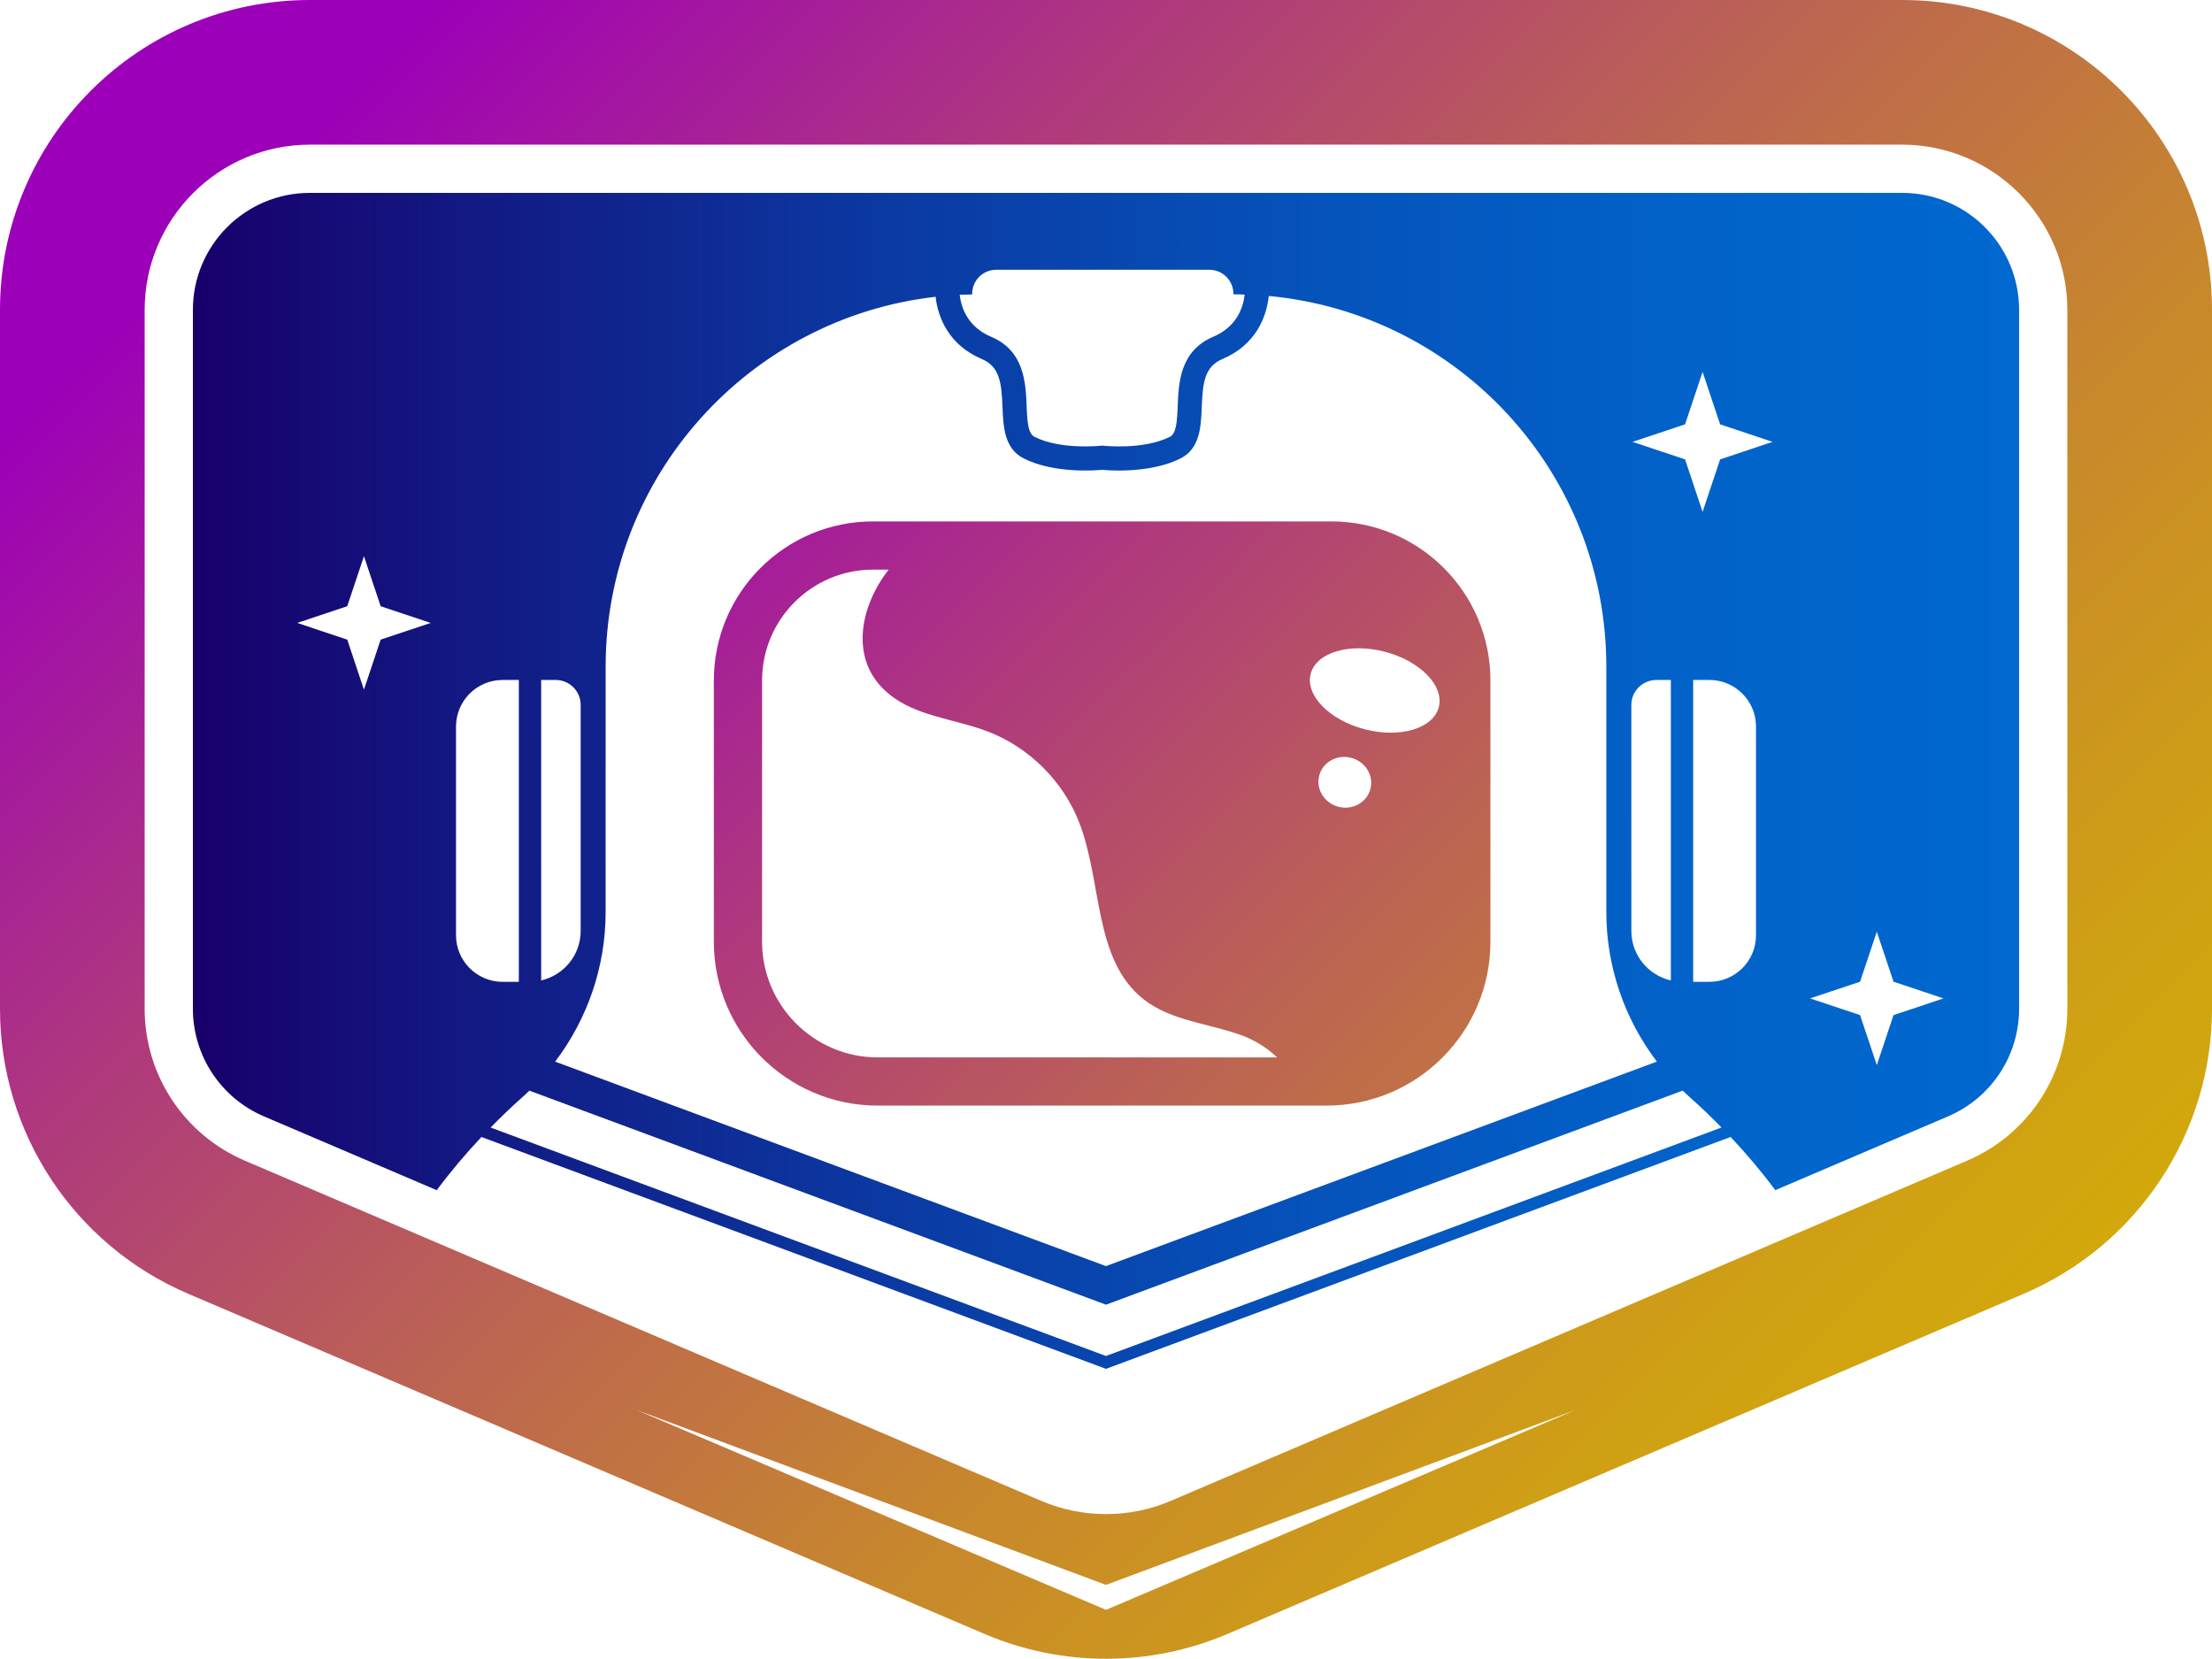 <svg width="256" height="192" viewBox="0 0 256 192" fill="none" xmlns="http://www.w3.org/2000/svg">
<path d="M220.136 0H128H35.864C16.056 0 0 16.056 0 35.864V116.748C0 131.109 8.568 144.086 21.775 149.729L113.911 189.089C122.911 192.934 133.089 192.934 142.089 189.089L234.225 149.729C247.432 144.086 256 131.111 256 116.748V35.864C256 16.056 239.943 0 220.136 0ZM128 186.311L73.712 163.2L128 183.422L182.288 163.2L128 186.311ZM239.258 116.748C239.258 124.419 234.701 131.321 227.648 134.333L135.512 173.692C133.125 174.712 130.597 175.23 128 175.23C125.403 175.23 122.875 174.712 120.488 173.692L28.352 134.333C21.299 131.319 16.742 124.417 16.742 116.748V35.862C16.742 25.319 25.32 16.742 35.864 16.742H220.136C230.68 16.742 239.258 25.319 239.258 35.862V116.748Z" fill="url(#paint0_linear_5_112)"/>
<path d="M154.085 60.346H138.606H116.505H101.026C90.858 60.346 82.616 68.588 82.616 78.756V108.985C82.616 119.463 91.11 127.955 101.586 127.955H116.503H138.604H153.521C163.998 127.955 172.491 119.461 172.491 108.985V78.756C172.495 68.588 164.252 60.346 154.085 60.346ZM101.586 122.376C94.204 122.376 88.197 116.369 88.197 108.985V78.756C88.197 71.681 93.952 65.927 101.026 65.927H102.848C99.593 70.073 98.137 76.376 102.83 80.279C106.017 82.931 110.5 83.185 114.367 84.678C119.092 86.504 122.989 90.369 124.855 95.078C127.606 102.023 126.505 111.119 132.407 115.694C135.609 118.175 139.948 118.439 143.747 119.839C145.203 120.375 146.646 121.266 147.8 122.374L101.586 122.376ZM158.6 91.307C158.194 92.871 156.536 93.794 154.9 93.368C153.265 92.942 152.269 91.329 152.675 89.765C153.083 88.202 154.738 87.278 156.374 87.704C158.01 88.13 159.007 89.741 158.6 91.307ZM166.512 81.841C165.868 84.319 162.027 85.464 157.934 84.398C153.841 83.333 151.043 80.461 151.689 77.984C152.335 75.506 156.174 74.361 160.267 75.426C164.36 76.492 167.156 79.364 166.512 81.841Z" fill="url(#paint1_linear_5_112)"/>
<path d="M220.136 22.322H35.862C28.384 22.322 22.323 28.385 22.323 35.863V116.748C22.323 122.17 25.558 127.069 30.543 129.199L50.545 137.743C52.147 135.587 53.88 133.54 55.716 131.588L127.998 158.42L200.29 131.584C202.126 133.536 203.86 135.585 205.459 137.739L225.453 129.199C230.448 127.067 233.675 122.178 233.675 116.748V35.861C233.677 28.385 227.614 22.322 220.136 22.322ZM44.054 74.027L42.121 79.816L40.187 74.027L34.399 72.093L40.187 70.16L42.121 64.371L44.054 70.16L49.843 72.093L44.054 74.027ZM188.799 81.589C188.799 79.99 190.095 78.694 191.696 78.694H193.372V113.47C190.756 112.868 188.801 110.539 188.801 107.74L188.799 81.589ZM112.511 34.078V34.004C112.511 32.466 113.757 31.22 115.295 31.22H139.959C141.497 31.22 142.743 32.466 142.743 34.004V34.06H142.807C143.223 34.06 143.635 34.08 144.049 34.092C143.871 35.631 143.115 37.829 140.409 38.975C136.556 40.606 136.406 44.303 136.298 47.003C136.218 48.97 136.116 50.192 135.368 50.566C132.319 52.088 127.76 51.59 127.716 51.586L127.554 51.568L127.396 51.586C127.352 51.59 122.793 52.088 119.744 50.566C118.996 50.192 118.894 48.971 118.814 47.001C118.706 44.301 118.556 40.604 114.703 38.975C112.008 37.833 111.248 35.649 111.066 34.114C111.544 34.092 112.028 34.086 112.511 34.078ZM70.093 77.16C70.093 55.019 86.791 36.789 108.278 34.348C108.562 36.843 109.878 39.962 113.613 41.544C115.687 42.422 115.907 44.233 116.023 47.115C116.115 49.37 116.217 51.926 118.494 53.062C121.969 54.797 126.614 54.461 127.552 54.371C127.86 54.401 128.572 54.457 129.512 54.457C131.423 54.457 134.281 54.223 136.61 53.062C138.888 51.926 138.992 49.368 139.082 47.115C139.198 44.233 139.418 42.422 141.493 41.544C145.274 39.942 146.578 36.765 146.838 34.254C168.749 36.289 185.903 54.717 185.903 77.158V105.548C185.903 111.859 187.999 117.919 191.754 122.862L127.996 146.529L64.248 122.864C67.997 117.923 70.091 111.867 70.091 105.56L70.093 77.16ZM62.63 78.692H64.306C65.906 78.692 67.203 79.988 67.203 81.587V107.738C67.203 110.535 65.248 112.866 62.632 113.468L62.63 78.692ZM52.775 108.237V84.087C52.775 81.107 55.19 78.694 58.169 78.694H60.045V113.632H58.169C55.19 113.63 52.775 111.215 52.775 108.237ZM128 156.931L56.778 130.493C57.933 129.317 59.115 128.165 60.351 127.075C60.665 126.799 60.967 126.511 61.267 126.224L128 150.994L194.743 126.22C195.039 126.503 195.337 126.787 195.647 127.059C196.889 128.155 198.075 129.309 199.232 130.489L128 156.931ZM203.226 108.237C203.226 111.217 200.81 113.63 197.833 113.63H195.957V78.692H197.833C200.812 78.692 203.226 81.107 203.226 84.085V108.237ZM199.073 53.166L197.045 59.236L195.017 53.166L188.947 51.138L195.017 49.11L197.045 43.04L199.073 49.11L205.143 51.138L199.073 53.166ZM219.14 117.481L217.207 123.27L215.273 117.481L209.484 115.548L215.273 113.614L217.207 107.826L219.14 113.614L224.929 115.548L219.14 117.481Z" fill="url(#paint2_linear_5_112)"/>
<defs>
<linearGradient id="paint0_linear_5_112" x1="50.985" y1="-0.708" x2="256.808" y2="205.115" gradientUnits="userSpaceOnUse">
<stop offset="0.002" stop-color="#9C00B8"/>
<stop offset="0.008" stop-color="#9D02B6"/>
<stop offset="0.199" stop-color="#AE377F"/>
<stop offset="0.386" stop-color="#BC6452"/>
<stop offset="0.564" stop-color="#C7862E"/>
<stop offset="0.73" stop-color="#CF9F15"/>
<stop offset="0.88" stop-color="#D4AE05"/>
<stop offset="1" stop-color="#D6B300"/>
</linearGradient>
<linearGradient id="paint1_linear_5_112" x1="73.144" y1="39.576" x2="269.13" y2="235.562" gradientUnits="userSpaceOnUse">
<stop offset="0.002" stop-color="#9C00B8"/>
<stop offset="0.008" stop-color="#9D02B6"/>
<stop offset="0.199" stop-color="#AE377F"/>
<stop offset="0.386" stop-color="#BC6452"/>
<stop offset="0.564" stop-color="#C7862E"/>
<stop offset="0.73" stop-color="#CF9F15"/>
<stop offset="0.88" stop-color="#D4AE05"/>
<stop offset="1" stop-color="#D6B300"/>
</linearGradient>
<linearGradient id="paint2_linear_5_112" x1="22.324" y1="90.371" x2="233.676" y2="90.371" gradientUnits="userSpaceOnUse">
<stop offset="0.002" stop-color="#18006B"/>
<stop offset="0.139" stop-color="#131781"/>
<stop offset="0.386" stop-color="#0B3AA3"/>
<stop offset="0.62" stop-color="#0553BB"/>
<stop offset="0.831" stop-color="#0163CA"/>
<stop offset="1" stop-color="#0068CF"/>
</linearGradient>
</defs>
</svg>
